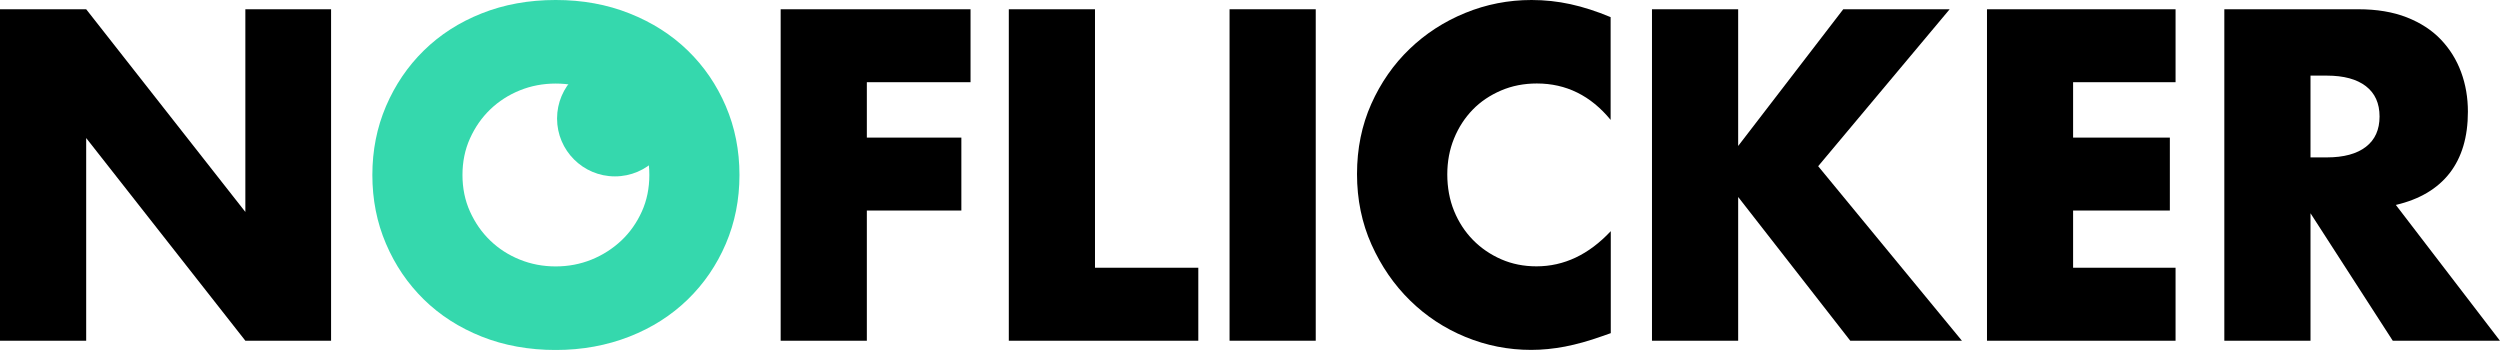 <?xml version="1.0" encoding="UTF-8"?><svg id="_레이어_2" xmlns="http://www.w3.org/2000/svg" viewBox="0 0 324.02 45.35"><defs><style>.cls-1{fill:#35d8ad;}</style></defs><g id="_레이어_1-2"><g><path d="m0,44.16V1.2h11.17l20.63,26.27V1.2h11.11v42.96h-11.11L11.17,17.89v26.27H0Z"/><path d="m125.8,10.65h-13.45v7.18h12.25v9.46h-12.25v16.87h-11.17V1.2h24.61v9.46Z"/><path d="m141.92,1.2v33.5h13.39v9.46h-24.56V1.2h11.17Z"/><path d="m170.53,1.2v42.96h-11.17V1.2h11.17Z"/><path d="m208.76,15.55c-2.58-3.15-5.77-4.73-9.57-4.73-1.67,0-3.22.3-4.64.91-1.42.61-2.65,1.43-3.67,2.48s-1.83,2.29-2.42,3.73c-.59,1.44-.88,3-.88,4.67s.29,3.29.88,4.73,1.41,2.7,2.45,3.76c1.04,1.06,2.27,1.9,3.67,2.51s2.92.91,4.56.91c3.57,0,6.78-1.52,9.63-4.56v13.22l-1.14.4c-1.71.61-3.3,1.05-4.79,1.34-1.48.28-2.94.43-4.39.43-2.96,0-5.8-.56-8.52-1.68-2.72-1.12-5.11-2.7-7.18-4.73-2.07-2.03-3.73-4.44-4.99-7.24-1.25-2.79-1.88-5.84-1.88-9.14s.62-6.33,1.85-9.09c1.23-2.75,2.89-5.13,4.96-7.12s4.47-3.55,7.21-4.67c2.73-1.12,5.6-1.68,8.6-1.68,1.71,0,3.39.18,5.04.54,1.65.36,3.39.92,5.21,1.68v13.33Z"/><path d="m225.28,18.92l13.62-17.72h13.79l-17.04,20.34,18.63,22.62h-14.47l-14.53-18.63v18.63h-11.17V1.2h11.17v17.72Z"/><path d="m281.97,10.65h-13.28v7.18h12.54v9.46h-12.54v7.41h13.28v9.46h-24.44V1.2h24.44v9.46Z"/><path d="m324.02,44.16h-13.9l-10.66-16.52v16.52h-11.17V1.2h17.38c2.39,0,4.48.35,6.27,1.05,1.78.7,3.26,1.66,4.42,2.88,1.16,1.22,2.03,2.62,2.62,4.22.59,1.6.88,3.3.88,5.13,0,3.27-.79,5.92-2.36,7.95-1.58,2.03-3.9,3.41-6.98,4.13l13.5,17.61Zm-24.56-23.76h2.11c2.2,0,3.89-.46,5.07-1.37,1.18-.91,1.77-2.22,1.77-3.93s-.59-3.02-1.77-3.93c-1.18-.91-2.87-1.37-5.07-1.37h-2.11v10.6Z"/><g><path class="cls-1" d="m48.26,22.68c0-3.19.59-6.16,1.77-8.92,1.18-2.75,2.81-5.16,4.9-7.21,2.09-2.05,4.59-3.66,7.49-4.81,2.91-1.16,6.11-1.74,9.6-1.74s6.65.58,9.57,1.74,5.44,2.76,7.55,4.81c2.11,2.05,3.75,4.45,4.93,7.21,1.18,2.75,1.77,5.73,1.77,8.92s-.59,6.16-1.77,8.92c-1.18,2.75-2.82,5.16-4.93,7.21-2.11,2.05-4.62,3.66-7.55,4.81s-6.12,1.74-9.57,1.74-6.7-.58-9.6-1.74c-2.91-1.16-5.4-2.76-7.49-4.81-2.09-2.05-3.72-4.45-4.9-7.21-1.18-2.75-1.77-5.73-1.77-8.92Zm11.68,0c0,1.71.32,3.29.97,4.73.65,1.44,1.52,2.7,2.62,3.76s2.38,1.89,3.85,2.48c1.46.59,3.01.88,4.64.88s3.18-.29,4.64-.88,2.75-1.42,3.88-2.48c1.12-1.06,2-2.32,2.65-3.76.65-1.44.97-3.02.97-4.73s-.32-3.29-.97-4.73c-.65-1.44-1.53-2.7-2.65-3.76-1.12-1.06-2.41-1.89-3.88-2.48s-3.01-.88-4.64-.88-3.18.29-4.64.88c-1.46.59-2.75,1.42-3.85,2.48s-1.97,2.32-2.62,3.76c-.65,1.44-.97,3.02-.97,4.73Z"/><circle class="cls-1" cx="79.7" cy="15.36" r="7.5"/></g></g></g></svg>